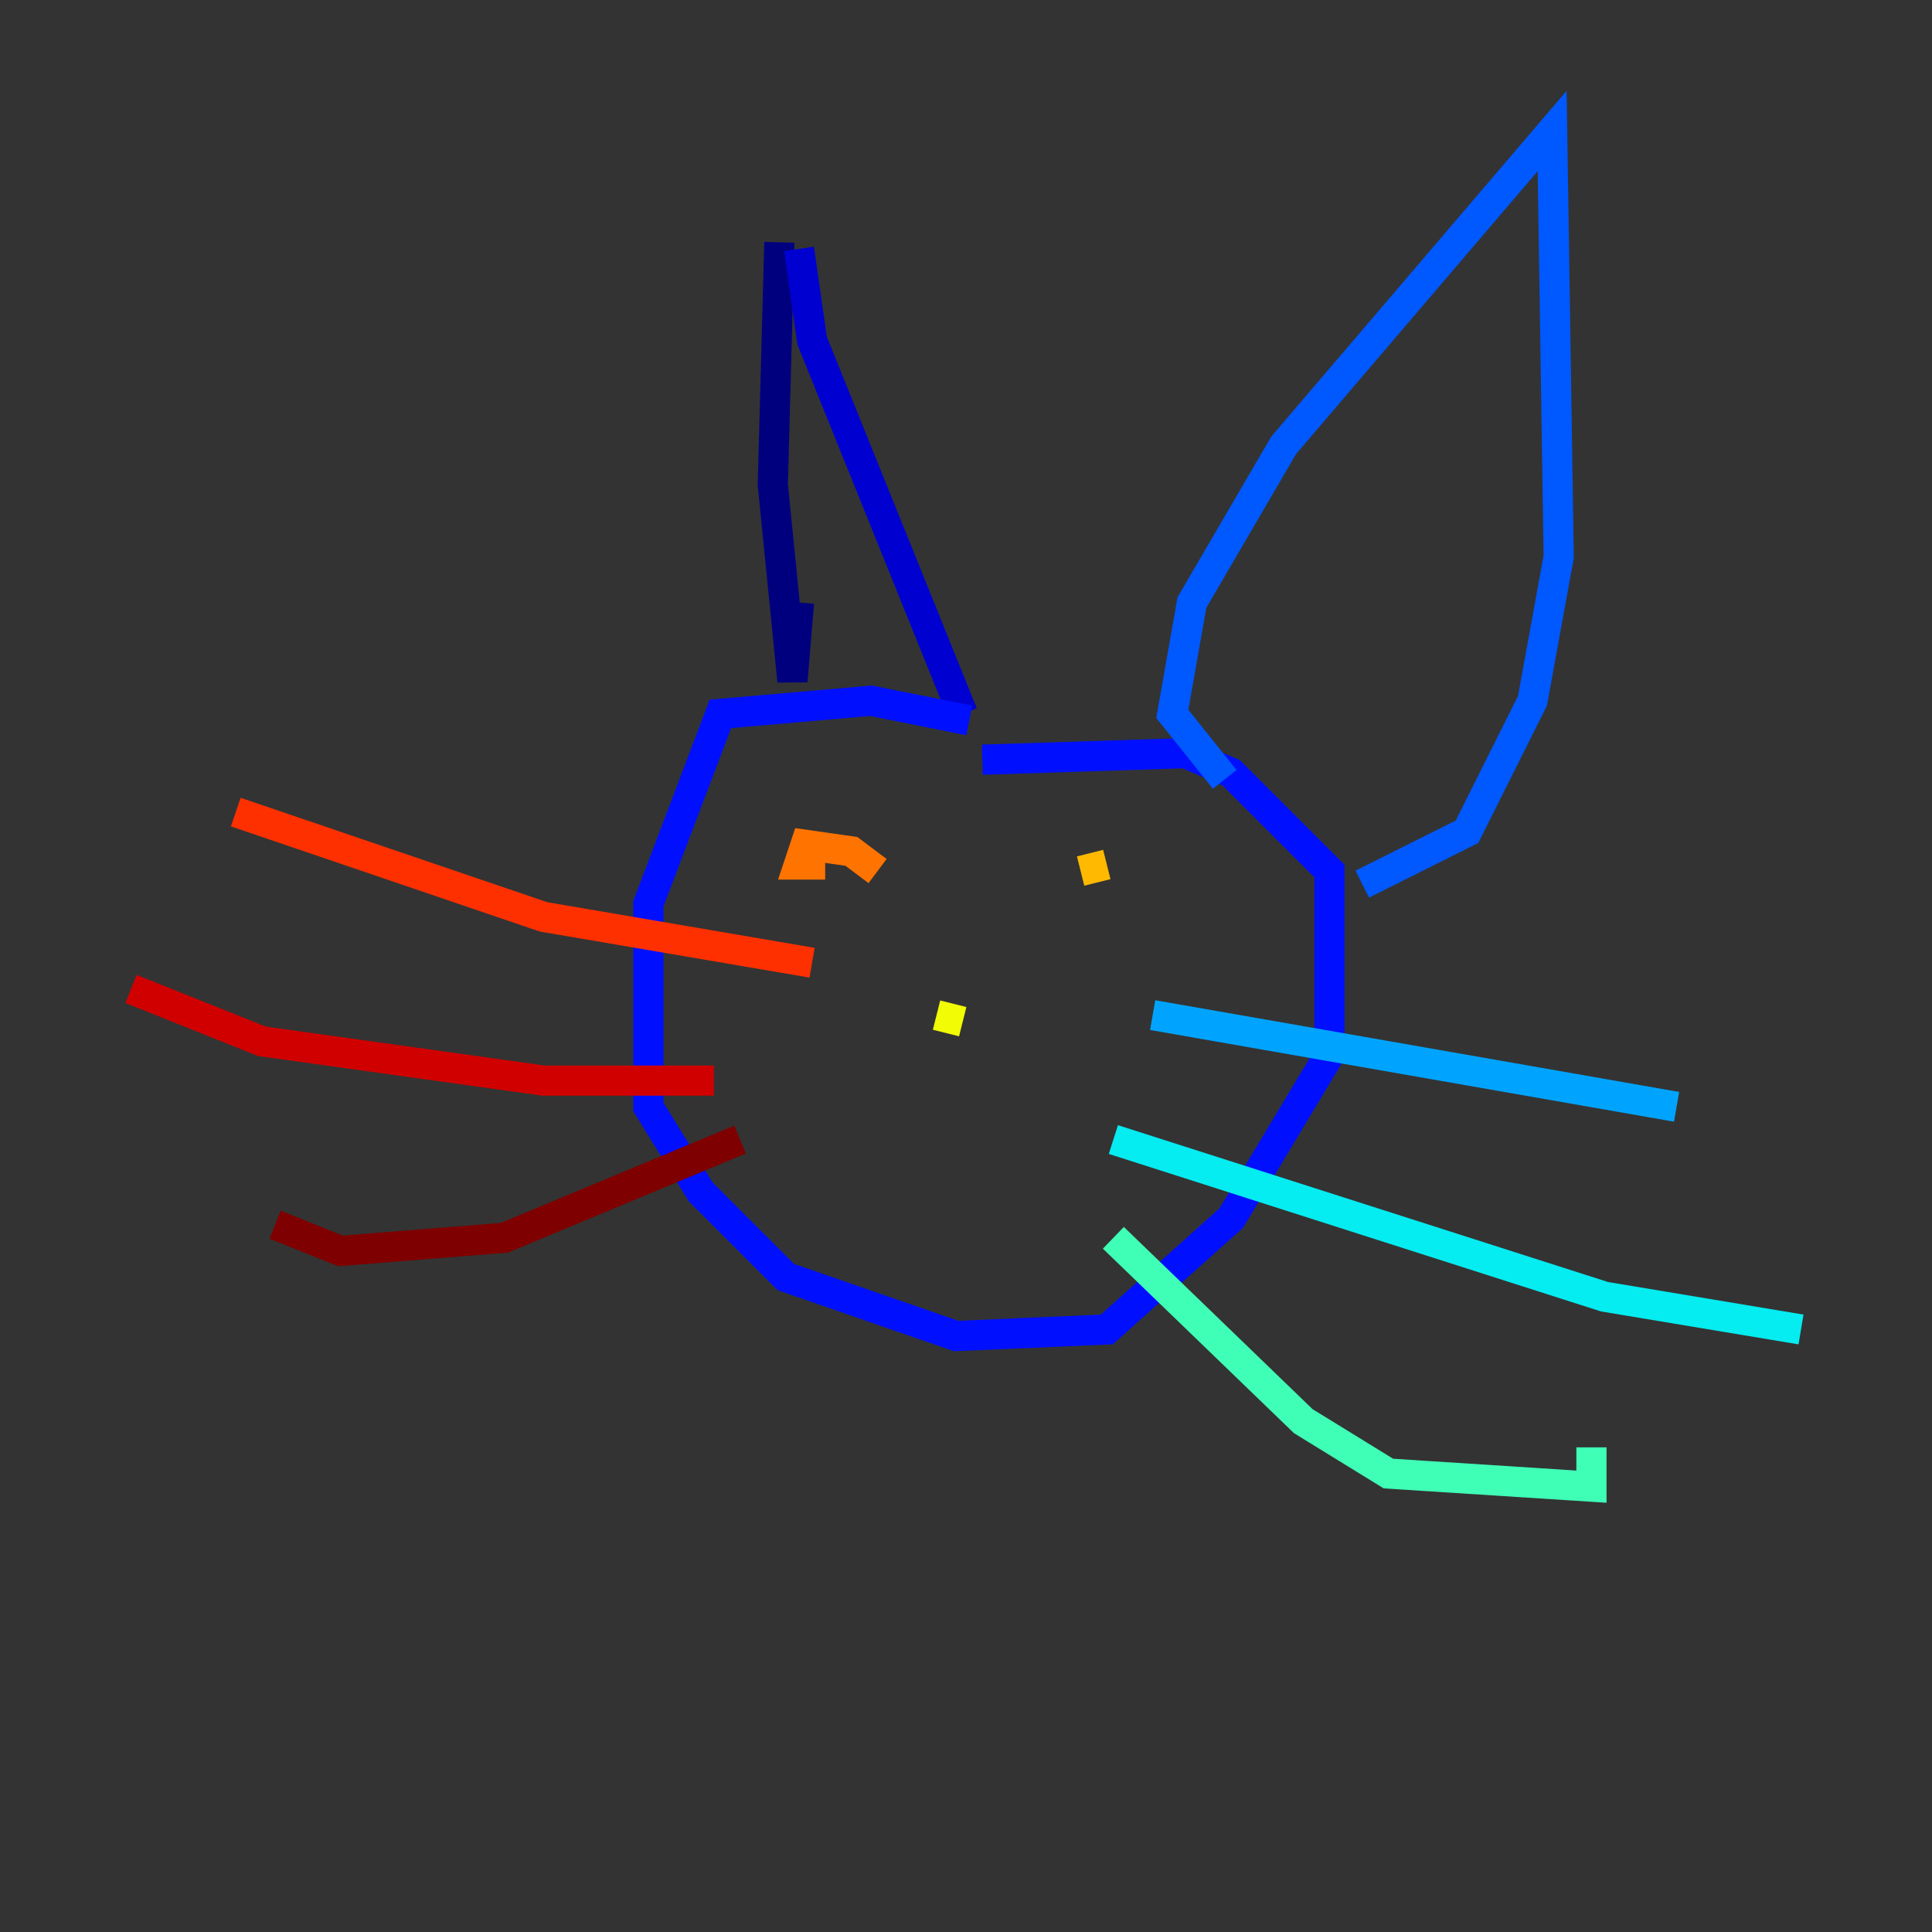 <?xml version="1.0" encoding="utf-8" ?>
<svg baseProfile="tiny" height="128" version="1.2" viewBox="0,0,128,128" width="128" xmlns="http://www.w3.org/2000/svg" xmlns:ev="http://www.w3.org/2001/xml-events" xmlns:xlink="http://www.w3.org/1999/xlink"><rect x="0" y="0" width="128" height="128" fill="#333333" stroke="none"/><defs /><polyline fill="none" points="51.634,16.054 51.2,32.108 52.502,45.125 52.936,39.919" stroke="#00007f" stroke-width="2" /><polyline fill="none" points="52.936,16.488 53.803,22.563 63.783,47.295" stroke="#0000d1" stroke-width="2" /><polyline fill="none" points="64.217,47.729 57.709,46.427 47.729,47.295 42.956,59.878 42.956,73.329 46.427,78.969 52.068,84.61 63.349,88.515 73.329,88.081 81.573,80.705 88.081,69.858 88.081,57.709 81.573,51.2 78.536,49.898 65.085,50.332" stroke="#0010ff" stroke-width="2" /><polyline fill="none" points="81.139,51.634 77.668,47.295 78.969,39.919 85.044,29.505 102.834,8.678 103.268,36.881 101.532,46.427 97.193,55.105 90.251,58.576" stroke="#0058ff" stroke-width="2" /><polyline fill="none" points="76.366,67.254 111.078,73.329" stroke="#00a4ff" stroke-width="2" /><polyline fill="none" points="73.763,75.498 106.305,85.912 119.322,88.081" stroke="#05ecf1" stroke-width="2" /><polyline fill="none" points="73.763,82.007 86.346,94.156 91.986,97.627 105.437,98.495 105.437,95.891" stroke="#3fffb7" stroke-width="2" /><polyline fill="none" points="62.915,65.085 62.915,65.085" stroke="#7cff79" stroke-width="2" /><polyline fill="none" points="62.047,68.556 62.047,68.556" stroke="#b7ff3f" stroke-width="2" /><polyline fill="none" points="62.047,67.254 63.783,67.688" stroke="#f1fc05" stroke-width="2" /><polyline fill="none" points="73.329,57.275 71.593,57.709" stroke="#ffb900" stroke-width="2" /><polyline fill="none" points="58.142,57.709 56.407,56.407 53.37,55.973 52.936,57.275 54.671,57.275" stroke="#ff7300" stroke-width="2" /><polyline fill="none" points="53.803,63.783 36.014,60.746 15.62,53.803" stroke="#ff3000" stroke-width="2" /><polyline fill="none" points="47.295,71.593 36.014,71.593 17.356,68.99 8.678,65.519" stroke="#d10000" stroke-width="2" /><polyline fill="none" points="49.031,75.498 33.41,82.007 22.563,82.875 18.224,81.139" stroke="#7f0000" stroke-width="2" /></svg>